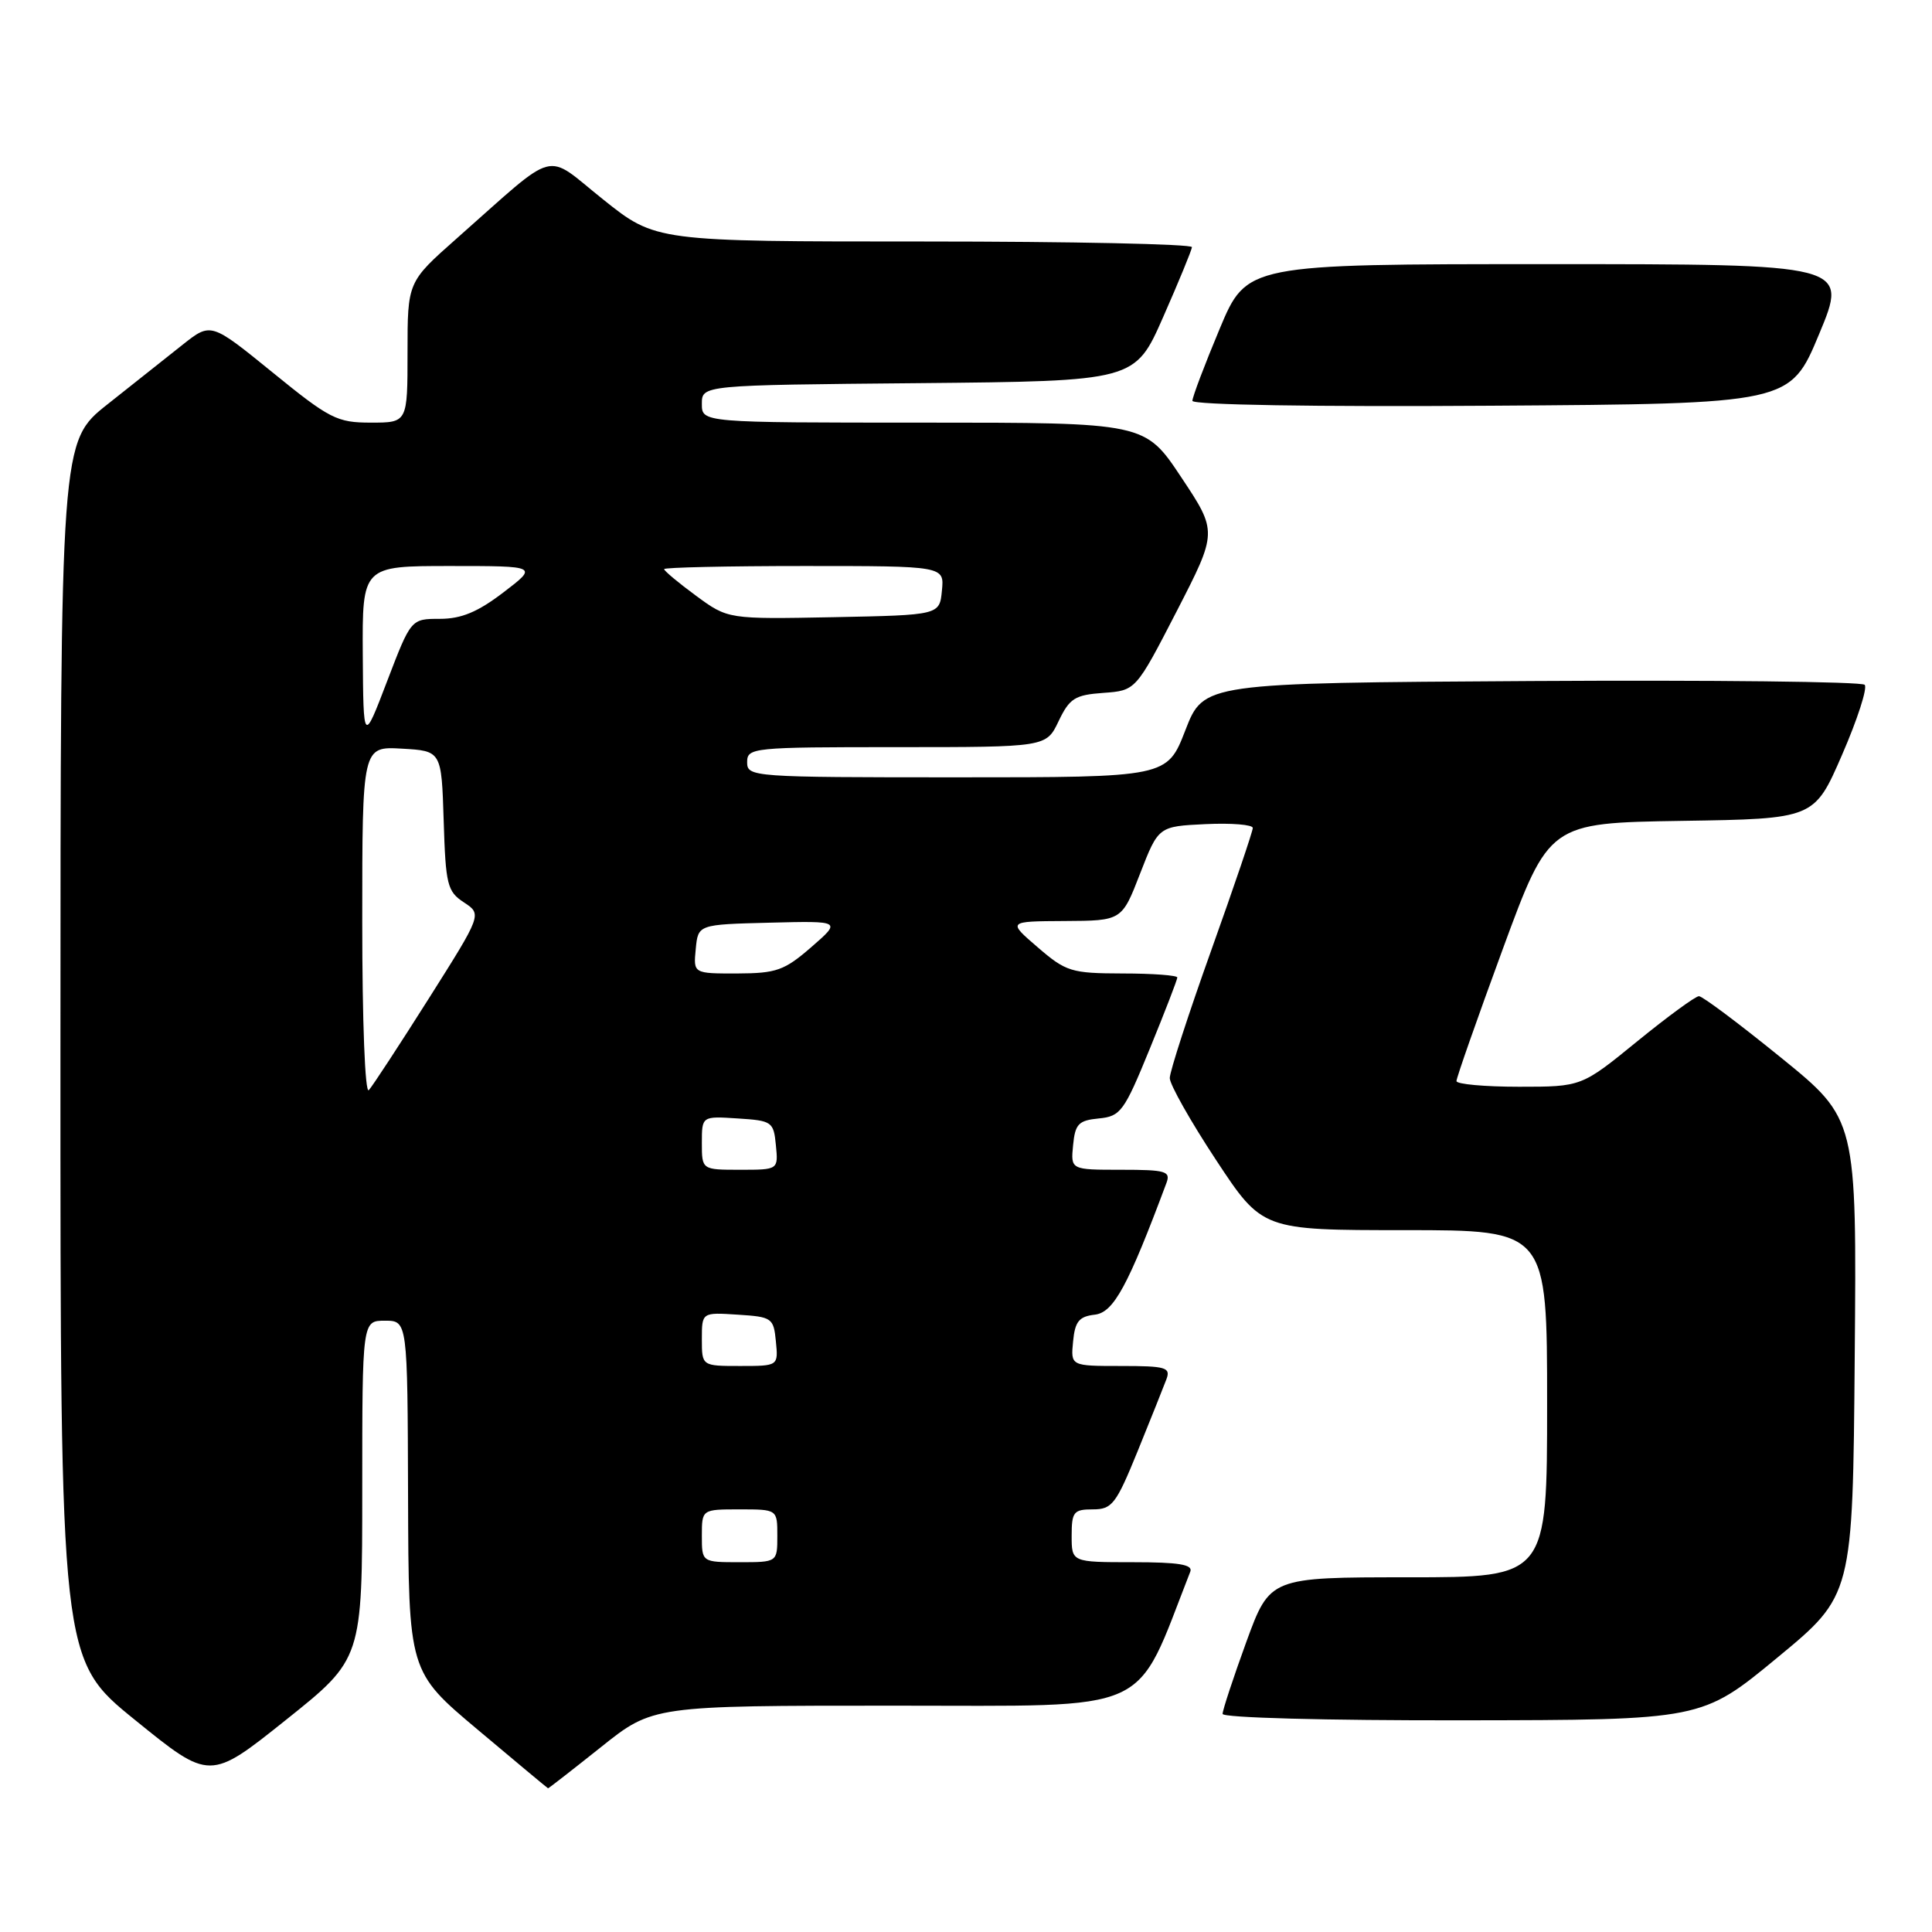 <?xml version="1.0" encoding="UTF-8" standalone="no"?>
<!DOCTYPE svg PUBLIC "-//W3C//DTD SVG 1.1//EN" "http://www.w3.org/Graphics/SVG/1.1/DTD/svg11.dtd" >
<svg xmlns="http://www.w3.org/2000/svg" xmlns:xlink="http://www.w3.org/1999/xlink" version="1.1" viewBox="0 0 256 256">
 <g >
 <path fill="currentColor"
d=" M 79.62 231.51 C 86.50 226.01 86.50 226.01 118.50 226.01 C 153.35 226.00 150.21 227.42 157.72 208.25 C 158.09 207.31 156.19 207.00 150.11 207.00 C 142.00 207.00 142.00 207.00 142.00 203.50 C 142.00 200.33 142.27 200.00 144.80 200.00 C 147.36 200.00 147.88 199.32 150.76 192.25 C 152.49 187.99 154.20 183.71 154.56 182.75 C 155.14 181.19 154.48 181.00 148.54 181.00 C 141.87 181.00 141.87 181.00 142.19 177.75 C 142.44 175.10 142.98 174.44 145.07 174.20 C 147.56 173.91 149.45 170.44 154.56 156.75 C 155.14 155.19 154.48 155.00 148.54 155.00 C 141.87 155.00 141.87 155.00 142.19 151.75 C 142.46 148.93 142.91 148.46 145.60 148.20 C 148.49 147.92 148.95 147.29 152.35 138.97 C 154.36 134.06 156.00 129.81 156.00 129.52 C 156.00 129.24 152.74 128.99 148.75 128.99 C 141.94 128.97 141.26 128.76 137.50 125.52 C 133.50 122.08 133.50 122.08 141.07 122.04 C 148.65 122.00 148.65 122.00 151.07 115.75 C 153.50 109.50 153.50 109.50 159.75 109.20 C 163.19 109.04 166.00 109.27 166.00 109.71 C 166.00 110.15 163.53 117.44 160.50 125.91 C 157.47 134.38 155.00 142.00 155.00 142.85 C 155.00 143.70 157.76 148.59 161.13 153.70 C 167.26 163.00 167.26 163.00 186.13 163.00 C 205.00 163.00 205.00 163.00 205.00 186.00 C 205.00 209.00 205.00 209.00 186.63 209.00 C 168.27 209.00 168.27 209.00 165.13 217.60 C 163.41 222.33 162.00 226.61 162.00 227.10 C 162.00 227.61 175.61 227.98 193.75 227.95 C 225.50 227.91 225.50 227.91 235.50 219.65 C 245.50 211.40 245.50 211.40 245.76 179.84 C 246.03 148.29 246.03 148.29 236.00 140.15 C 230.48 135.67 225.59 132.00 225.12 132.00 C 224.66 132.00 220.97 134.70 216.92 138.00 C 209.56 144.00 209.56 144.00 201.28 144.00 C 196.73 144.00 193.00 143.66 192.99 143.25 C 192.98 142.84 195.74 134.97 199.12 125.77 C 205.27 109.05 205.27 109.05 222.83 108.77 C 240.40 108.50 240.40 108.50 244.09 100.00 C 246.12 95.33 247.47 91.16 247.08 90.74 C 246.70 90.32 226.83 90.10 202.94 90.24 C 159.50 90.50 159.50 90.50 157.07 96.75 C 154.65 103.00 154.65 103.00 126.82 103.00 C 99.67 103.00 99.00 102.95 99.00 101.00 C 99.00 99.07 99.67 99.00 118.81 99.00 C 138.63 99.00 138.63 99.00 140.27 95.56 C 141.72 92.53 142.42 92.08 146.21 91.81 C 150.50 91.50 150.50 91.50 155.92 80.99 C 161.33 70.47 161.33 70.47 156.52 63.24 C 151.71 56.00 151.71 56.00 122.35 56.00 C 93.00 56.00 93.00 56.00 93.00 53.52 C 93.00 51.03 93.00 51.03 121.70 50.77 C 150.39 50.50 150.39 50.50 154.13 42.00 C 156.19 37.33 157.90 33.16 157.94 32.75 C 157.97 32.34 142.00 32.00 122.45 32.00 C 86.89 32.00 86.89 32.00 79.92 26.43 C 71.98 20.10 74.20 19.51 60.50 31.61 C 54.00 37.36 54.00 37.36 54.00 46.68 C 54.00 56.00 54.00 56.00 49.15 56.00 C 44.65 56.00 43.69 55.51 36.12 49.35 C 27.95 42.71 27.95 42.71 24.22 45.66 C 22.18 47.29 17.69 50.84 14.26 53.56 C 8.02 58.50 8.02 58.50 8.01 139.20 C 8.00 219.90 8.00 219.90 17.91 227.92 C 27.81 235.95 27.81 235.95 37.91 227.88 C 48.00 219.82 48.00 219.82 48.00 197.41 C 48.00 175.00 48.00 175.00 51.00 175.00 C 54.00 175.00 54.00 175.00 54.07 198.25 C 54.14 221.50 54.14 221.50 63.32 229.21 C 68.37 233.46 72.55 236.94 72.62 236.96 C 72.68 236.98 75.83 234.53 79.62 231.51 Z  M 241.05 44.25 C 244.90 35.00 244.90 35.00 205.05 35.00 C 165.20 35.00 165.20 35.00 161.60 43.60 C 159.62 48.33 158.00 52.61 158.00 53.11 C 158.00 53.65 174.24 53.92 197.60 53.76 C 237.20 53.50 237.20 53.50 241.05 44.25 Z  M 93.00 203.50 C 93.00 200.00 93.00 200.00 98.00 200.00 C 103.00 200.00 103.00 200.00 103.00 203.50 C 103.00 207.00 103.00 207.00 98.00 207.00 C 93.00 207.00 93.00 207.00 93.00 203.50 Z  M 93.00 177.45 C 93.00 173.89 93.00 173.89 97.75 174.20 C 102.30 174.49 102.51 174.63 102.81 177.75 C 103.13 181.00 103.13 181.00 98.06 181.00 C 93.00 181.00 93.00 181.00 93.00 177.45 Z  M 93.00 151.45 C 93.00 147.89 93.00 147.89 97.75 148.20 C 102.30 148.49 102.51 148.63 102.81 151.75 C 103.13 155.00 103.13 155.00 98.06 155.00 C 93.00 155.00 93.00 155.00 93.00 151.45 Z  M 48.00 122.15 C 48.00 98.90 48.00 98.90 53.25 99.20 C 58.50 99.50 58.50 99.50 58.79 108.75 C 59.05 117.25 59.27 118.13 61.47 119.57 C 63.87 121.15 63.87 121.15 56.81 132.32 C 52.92 138.47 49.35 143.93 48.87 144.45 C 48.37 144.99 48.00 135.39 48.00 122.15 Z  M 92.19 125.75 C 92.50 122.50 92.50 122.50 102.00 122.26 C 111.50 122.02 111.50 122.02 107.50 125.50 C 103.93 128.60 102.88 128.97 97.69 128.99 C 91.87 129.00 91.87 129.00 92.19 125.75 Z  M 48.07 86.75 C 48.00 75.00 48.00 75.00 59.64 75.00 C 71.29 75.00 71.29 75.00 66.70 78.50 C 63.31 81.09 61.13 82.00 58.29 82.00 C 54.46 82.00 54.46 82.00 51.30 90.25 C 48.15 98.50 48.15 98.50 48.07 86.75 Z  M 92.23 78.94 C 89.90 77.23 88.00 75.64 88.00 75.41 C 88.00 75.19 96.35 75.00 106.56 75.00 C 125.13 75.00 125.13 75.00 124.81 78.25 C 124.50 81.50 124.50 81.50 110.48 81.78 C 96.46 82.05 96.46 82.05 92.23 78.94 Z "/>
</g>
</svg>